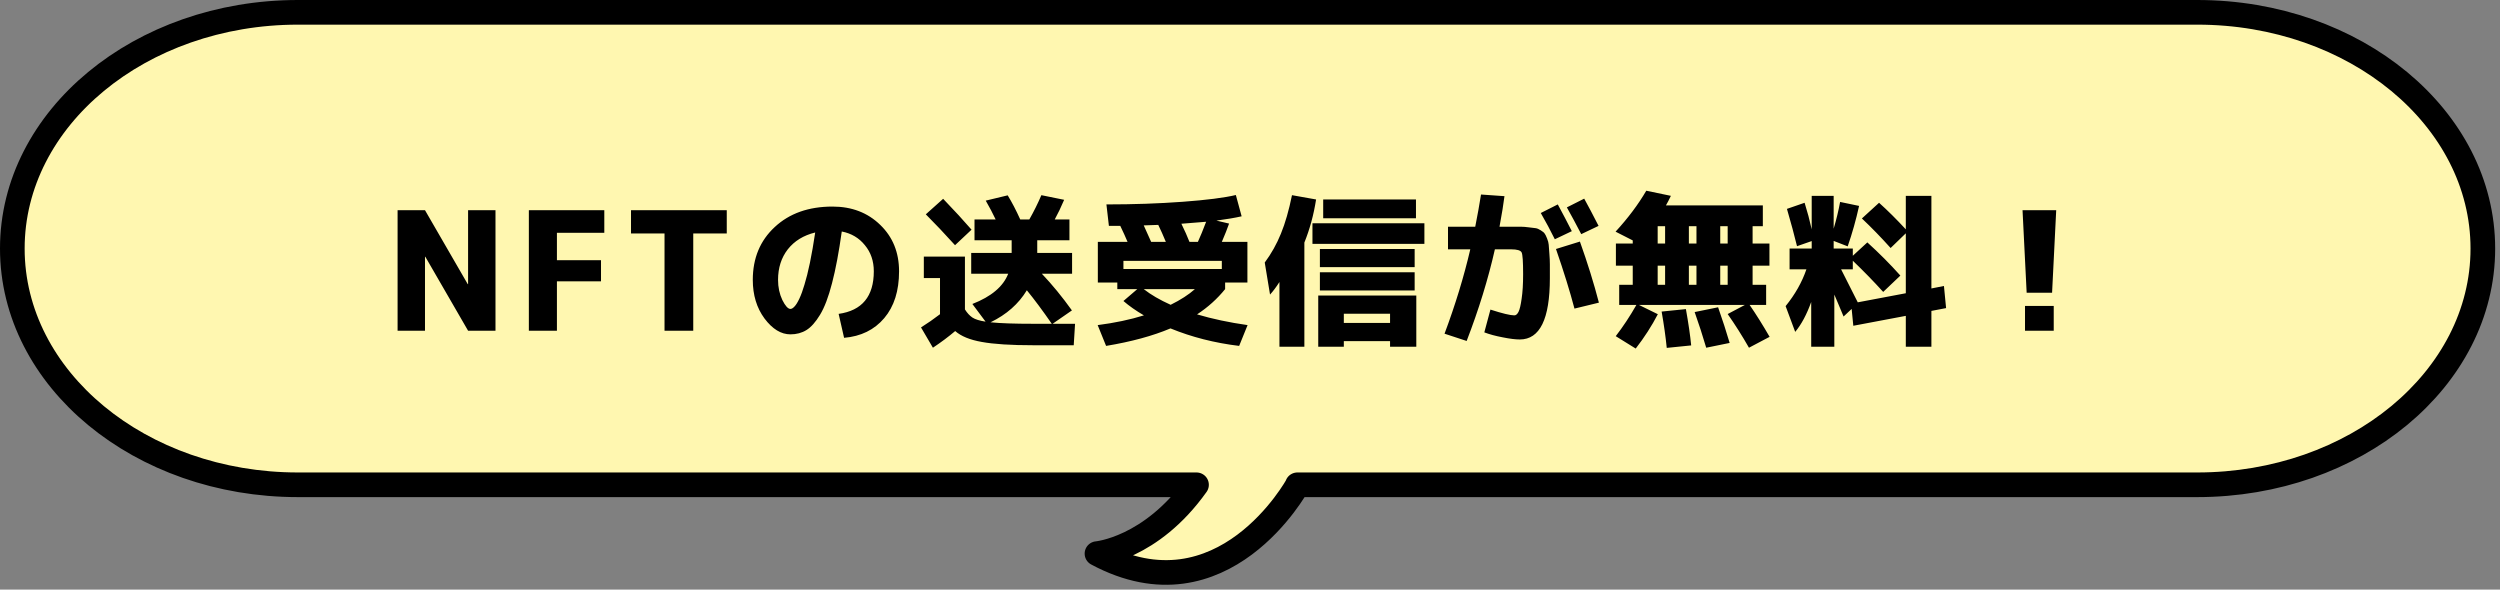 <svg width="424" height="100" viewBox="0 0 424 100" fill="none" xmlns="http://www.w3.org/2000/svg">
<rect x="0" y="0" width="424" height="100" fill="#808080" stroke="none"/>
<path d="M372.651 2.09H50.538C23.783 2.09 2.09 20.032 2.09 42.155C2.09 64.279 23.783 82.221 50.538 82.221H202.93C195.178 93.117 186.047 93.893 186.047 93.893C207.451 105.37 220.053 82.256 220.053 82.256L220.034 82.221H372.641C399.397 82.221 421.09 64.279 421.09 42.155C421.09 20.032 399.406 2.09 372.651 2.09Z" fill="#FFF7B0" stroke="black" stroke-width="4.18" stroke-linecap="round" stroke-linejoin="round"/>
<path d="M67.431 56.09V35.65H72.079L79.331 48.194H79.387V35.65H84.035V56.09H79.387L72.135 43.546H72.079V56.09H67.431ZM89.694 35.65H102.49V39.486H94.454V44.134H101.93V47.718H94.454V56.09H89.694V35.65ZM123.259 35.65V39.598H117.575V56.09H112.703V39.598H107.019V35.65H123.259ZM142.233 53.234C146.209 52.674 148.197 50.266 148.197 46.01C148.197 44.274 147.693 42.799 146.685 41.586C145.696 40.354 144.389 39.579 142.765 39.262C142.28 42.753 141.729 45.674 141.113 48.026C140.516 50.359 139.834 52.151 139.069 53.402C138.322 54.634 137.557 55.493 136.773 55.978C135.989 56.463 135.084 56.706 134.057 56.706C132.47 56.706 131.005 55.81 129.661 54.018C128.336 52.226 127.673 50.042 127.673 47.466C127.673 43.789 128.914 40.802 131.397 38.506C133.88 36.191 137.146 35.034 141.197 35.034C144.464 35.034 147.161 36.07 149.289 38.142C151.417 40.195 152.481 42.818 152.481 46.01C152.481 49.333 151.641 51.983 149.961 53.962C148.281 55.941 146.013 57.051 143.157 57.294L142.233 53.234ZM138.257 39.43C136.278 39.915 134.729 40.867 133.609 42.286C132.508 43.705 131.957 45.431 131.957 47.466C131.957 48.717 132.2 49.855 132.685 50.882C133.189 51.89 133.646 52.394 134.057 52.394C134.262 52.394 134.486 52.263 134.729 52.002C134.99 51.741 135.27 51.293 135.569 50.658C135.868 50.023 136.157 49.23 136.437 48.278C136.736 47.326 137.044 46.094 137.361 44.582C137.678 43.051 137.977 41.334 138.257 39.43ZM174.153 49.23C172.753 51.545 170.7 53.355 167.993 54.662C169.617 54.83 172.053 54.914 175.301 54.914H178.381C176.832 52.674 175.422 50.779 174.153 49.23ZM164.773 38.954L161.973 41.586C160.2 39.626 158.548 37.881 157.017 36.35L159.957 33.718C161.861 35.697 163.466 37.442 164.773 38.954ZM164.717 46.43V42.902H171.577V40.746H165.277V37.218H168.861C168.394 36.229 167.834 35.165 167.181 34.026L170.905 33.13C171.614 34.287 172.324 35.65 173.033 37.218H174.573C175.338 35.874 176.02 34.502 176.617 33.102L180.481 33.886C179.958 35.118 179.426 36.229 178.885 37.218H181.377V40.746H175.917V42.874V42.902H181.825V46.43H176.701C178.456 48.278 180.154 50.35 181.797 52.646L178.521 54.914H182.329L182.105 58.554H175.273C171.446 58.554 168.525 58.367 166.509 57.994C164.493 57.639 162.99 57.023 162.001 56.146C160.881 57.098 159.621 58.041 158.221 58.974L156.205 55.53C157.306 54.839 158.38 54.093 159.425 53.29V47.158H156.681V43.518H163.653V52.478C164.026 53.075 164.446 53.533 164.913 53.85C165.398 54.167 166.145 54.401 167.153 54.55L164.913 51.554C168.124 50.303 170.149 48.595 170.989 46.43H164.717ZM197.729 41.026C197.281 39.943 196.852 38.982 196.441 38.142C195.918 38.161 195.097 38.189 193.977 38.226C194.556 39.477 194.976 40.41 195.237 41.026H197.729ZM203.161 41.026C203.572 40.13 204.038 38.991 204.561 37.61C204.076 37.666 202.676 37.778 200.361 37.946C200.921 39.085 201.378 40.111 201.733 41.026H203.161ZM198.541 51.694C200.24 50.854 201.612 49.967 202.657 49.034H193.977C195.19 49.986 196.712 50.873 198.541 51.694ZM187.649 34.67C192.241 34.67 196.553 34.521 200.585 34.222C204.636 33.923 207.641 33.541 209.601 33.074L210.581 36.686C209.424 36.947 207.996 37.19 206.297 37.414L208.453 37.918C208.154 38.777 207.744 39.813 207.221 41.026H211.561V47.914H207.781V49.034C206.437 50.695 204.85 52.123 203.021 53.318C205.597 54.083 208.453 54.69 211.589 55.138L210.161 58.666C205.998 58.162 202.116 57.173 198.513 55.698C195.508 56.967 191.868 57.957 187.593 58.666L186.165 55.138C189.058 54.765 191.672 54.214 194.005 53.486C192.661 52.702 191.504 51.89 190.533 51.05L192.885 49.034H189.497V47.914H186.193V41.026H191.233C190.916 40.261 190.505 39.355 190.001 38.31H188.069L187.649 34.67ZM207.221 44.246H190.533V45.618H207.221V44.246ZM221.221 41.138V58.806H216.993V47.83C216.433 48.707 215.901 49.417 215.397 49.958L214.501 44.526C215.621 43.014 216.536 41.381 217.245 39.626C217.973 37.853 218.598 35.678 219.121 33.102L223.209 33.83C222.798 36.443 222.136 38.879 221.221 41.138ZM227.913 57.854V58.806H223.573V50.126H240.205V58.806H235.753V57.854H227.913ZM224.413 37.022V33.83H240.149V37.022H224.413ZM222.593 41.362V37.862H241.577V41.362H222.593ZM223.853 45.31V42.23H239.925V45.31H223.853ZM223.853 49.258V46.178H239.925V49.258H223.853ZM235.753 54.774V53.206H227.913V54.774H235.753ZM266.581 39.206L263.697 40.578C262.969 39.103 262.176 37.619 261.317 36.126L264.201 34.67C265.06 36.257 265.853 37.769 266.581 39.206ZM271.117 38.31L268.177 39.71C267.337 38.086 266.525 36.574 265.741 35.174L268.681 33.69C269.353 34.903 270.165 36.443 271.117 38.31ZM262.857 47.186C262.857 54.111 261.158 57.574 257.761 57.574C257.014 57.574 256.044 57.453 254.849 57.21C253.654 56.986 252.618 56.706 251.741 56.37L252.777 52.506C254.793 53.159 256.146 53.486 256.837 53.486C257.098 53.486 257.332 53.29 257.537 52.898C257.742 52.487 257.92 51.741 258.069 50.658C258.237 49.557 258.321 48.166 258.321 46.486C258.321 44.377 258.237 43.154 258.069 42.818C257.901 42.463 257.304 42.286 256.277 42.286H253.533C252.394 47.326 250.798 52.506 248.745 57.826L244.993 56.594C246.822 51.703 248.278 46.934 249.361 42.286H245.581V38.45H250.201C250.593 36.471 250.92 34.651 251.181 32.99L255.157 33.27C255.008 34.502 254.728 36.229 254.317 38.45H256.081C256.884 38.45 257.49 38.45 257.901 38.45C258.312 38.45 258.788 38.487 259.329 38.562C259.87 38.618 260.253 38.665 260.477 38.702C260.72 38.739 261 38.861 261.317 39.066C261.653 39.271 261.868 39.449 261.961 39.598C262.073 39.729 262.213 40.009 262.381 40.438C262.549 40.849 262.642 41.203 262.661 41.502C262.68 41.801 262.717 42.295 262.773 42.986C262.829 43.677 262.857 44.293 262.857 44.834C262.857 45.375 262.857 46.159 262.857 47.186ZM267.029 52.338C266.264 49.426 265.218 46.057 263.893 42.23L267.953 40.97C269.26 44.629 270.333 48.082 271.173 51.33L267.029 52.338ZM291.753 45.058V48.306H293.013V45.058H291.753ZM291.753 41.306H293.013V38.366H291.753V41.306ZM286.433 45.058V48.306H287.721V45.058H286.433ZM286.433 41.306H287.721V38.366H286.433V41.306ZM282.401 45.058H281.141V48.306H282.401V45.058ZM281.141 38.366V41.306H282.401V38.366H281.141ZM282.681 59.002C282.494 57.135 282.205 55.082 281.813 52.842L285.929 52.422C286.358 54.811 286.657 56.865 286.825 58.582L282.681 59.002ZM289.373 58.974C288.776 56.939 288.122 54.923 287.413 52.926L291.389 52.114C292.136 54.242 292.789 56.258 293.349 58.162L289.373 58.974ZM296.625 58.974C295.486 56.977 294.282 55.073 293.013 53.262L295.925 51.722H277.977L281.169 53.29C280.142 55.269 278.892 57.21 277.417 59.114L274.029 57.014C275.28 55.39 276.446 53.626 277.529 51.722H274.617V48.306H276.913V45.058H274.057V41.306H276.913V40.774L274.001 39.29C276.11 36.994 277.846 34.679 279.209 32.346L283.381 33.214C283.082 33.849 282.802 34.39 282.541 34.838H298.977V38.366H297.241V41.306H300.097V45.058H297.241V48.306H299.537V51.722H296.737C297.82 53.29 298.949 55.091 300.125 57.126L296.625 58.974ZM303.065 35.426L306.061 34.39C306.528 35.883 306.929 37.386 307.265 38.898V33.214H310.989V38.786C311.456 37.199 311.82 35.687 312.081 34.25L315.301 34.922C314.778 37.293 314.134 39.579 313.369 41.782L310.989 40.858V42.146H314.237V43.378L316.701 41.11C318.717 42.939 320.584 44.815 322.301 46.738L319.389 49.51C317.802 47.755 316.085 45.991 314.237 44.218V45.674H312.249C313.294 47.709 314.237 49.575 315.077 51.274L323.225 49.734V39.57L320.649 42.062C319.006 40.233 317.382 38.562 315.777 37.05L318.689 34.39C320.164 35.715 321.676 37.218 323.225 38.898V33.214H327.565V48.922L329.693 48.502L330.057 52.254L327.565 52.73V58.806H323.225V53.57L314.321 55.25L314.041 52.394L312.669 53.682C312.501 53.253 312.24 52.627 311.885 51.806C311.549 50.985 311.288 50.369 311.101 49.958V58.806H307.181V51.218C306.416 53.346 305.51 55.035 304.465 56.286L302.841 51.918C304.446 49.939 305.622 47.858 306.369 45.674H303.513V42.146H307.265V40.886L304.773 41.754C304.325 39.906 303.756 37.797 303.065 35.426ZM343.021 35.65H348.733L348.033 49.65H343.721L343.021 35.65ZM343.441 56.09V51.89H348.313V56.09H343.441Z" fill="black"/>
</svg>

